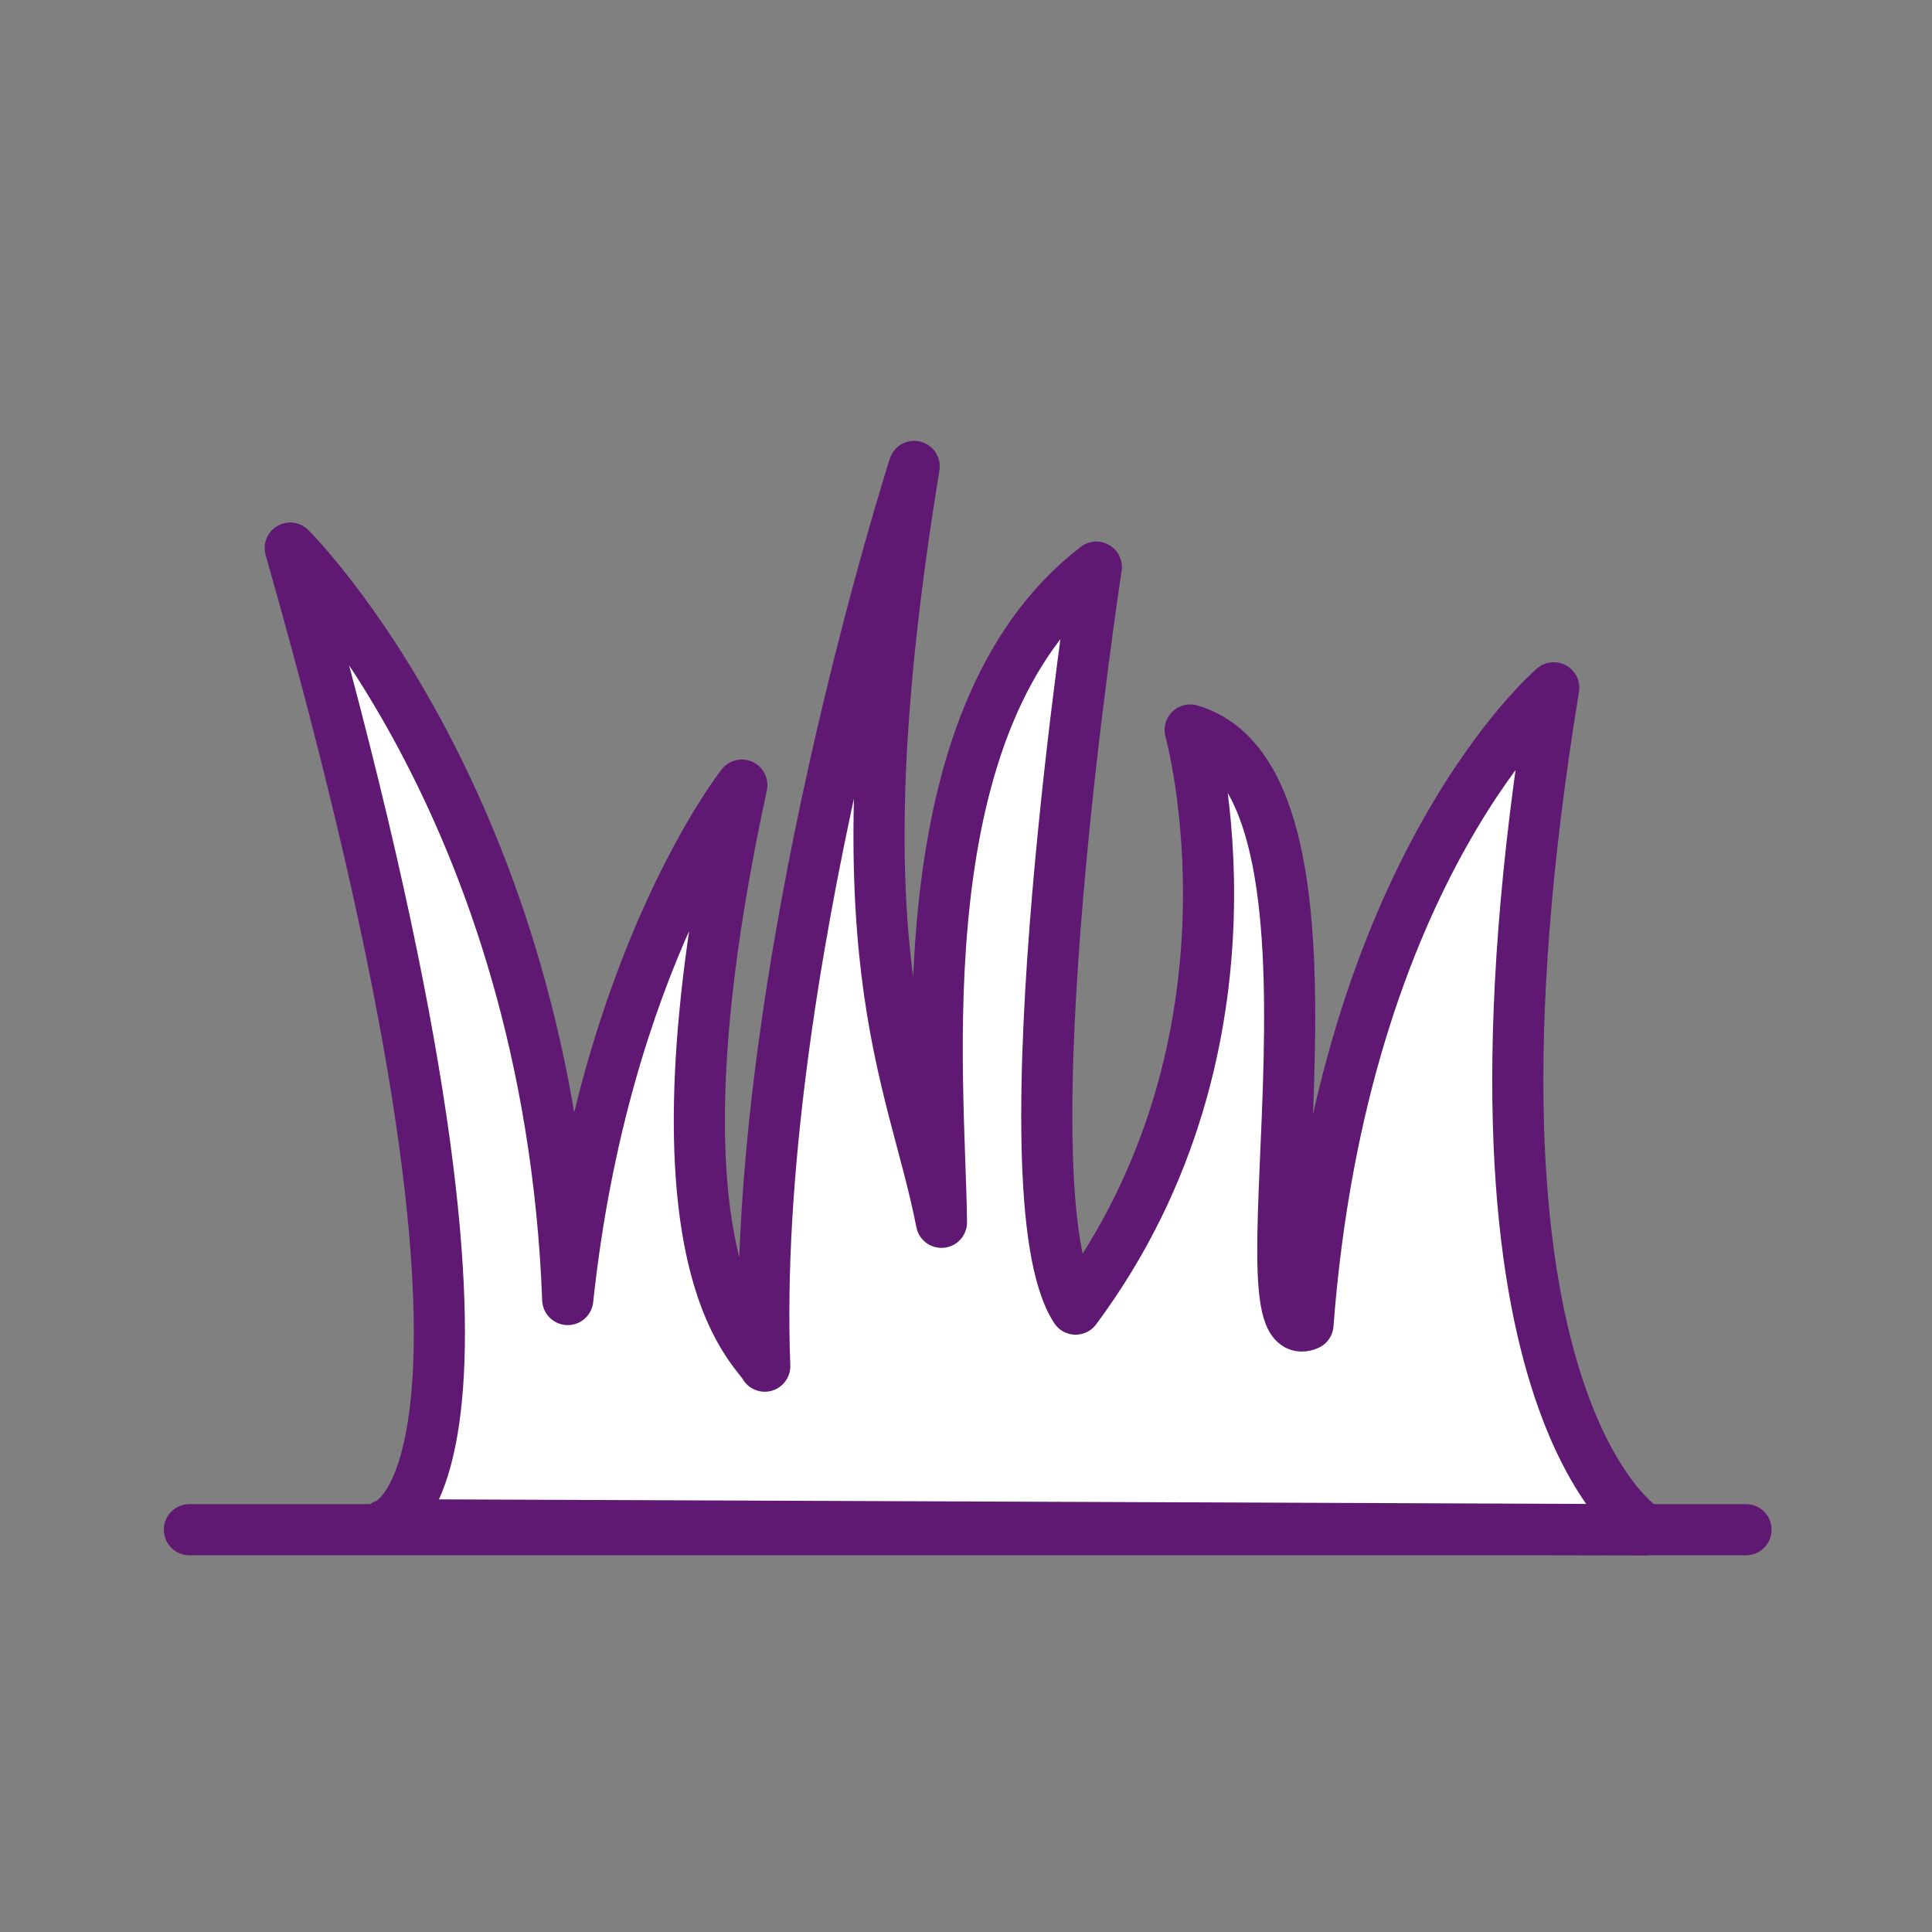 <?xml version='1.0' encoding='UTF-8'?>
<svg xmlns="http://www.w3.org/2000/svg" id="w" data-name="Prairie" viewBox="0 0 453.54 453.54">
  <rect x="0" y="0" width="453.54" height="453.54" fill="#808080" stroke="none"/>
  <defs>
    <style>
      .ab {
        fill: #fff;
        stroke: #5F1972;
        stroke-linecap: round;
        stroke-linejoin: round;
        stroke-width: 12px;
      }
    </style>
  </defs>
  <line class="ab" x1="44.46" y1="359.1" x2="409.88" y2="359.1"/>
  <path class="ab" d="M364.74,161.46s-49.49,42-57.69,149.48c-18.18,8.1,15.62-127.01-27.66-139.57,0,0,20.23,72.58-26.89,135.95-17.67-27.08,4.87-174.19,4.87-174.19-46.1,35.45-36.67,120.8-36.36,153.81-6.88-35.27-25.25-62.52-6.4-177.45,0,0-38.6,120.07-35.08,211.22-2.25-4.36-29.67-24.22-5.38-136.41,0,0-32.33,40.87-40.87,120.77-4.42-116.28-65.15-176.41-65.15-176.41,62.43,218.88,22.35,229.27,22.35,229.27l295.76,1.17s-49.15-29.03-21.49-197.64Z"/>
</svg>
